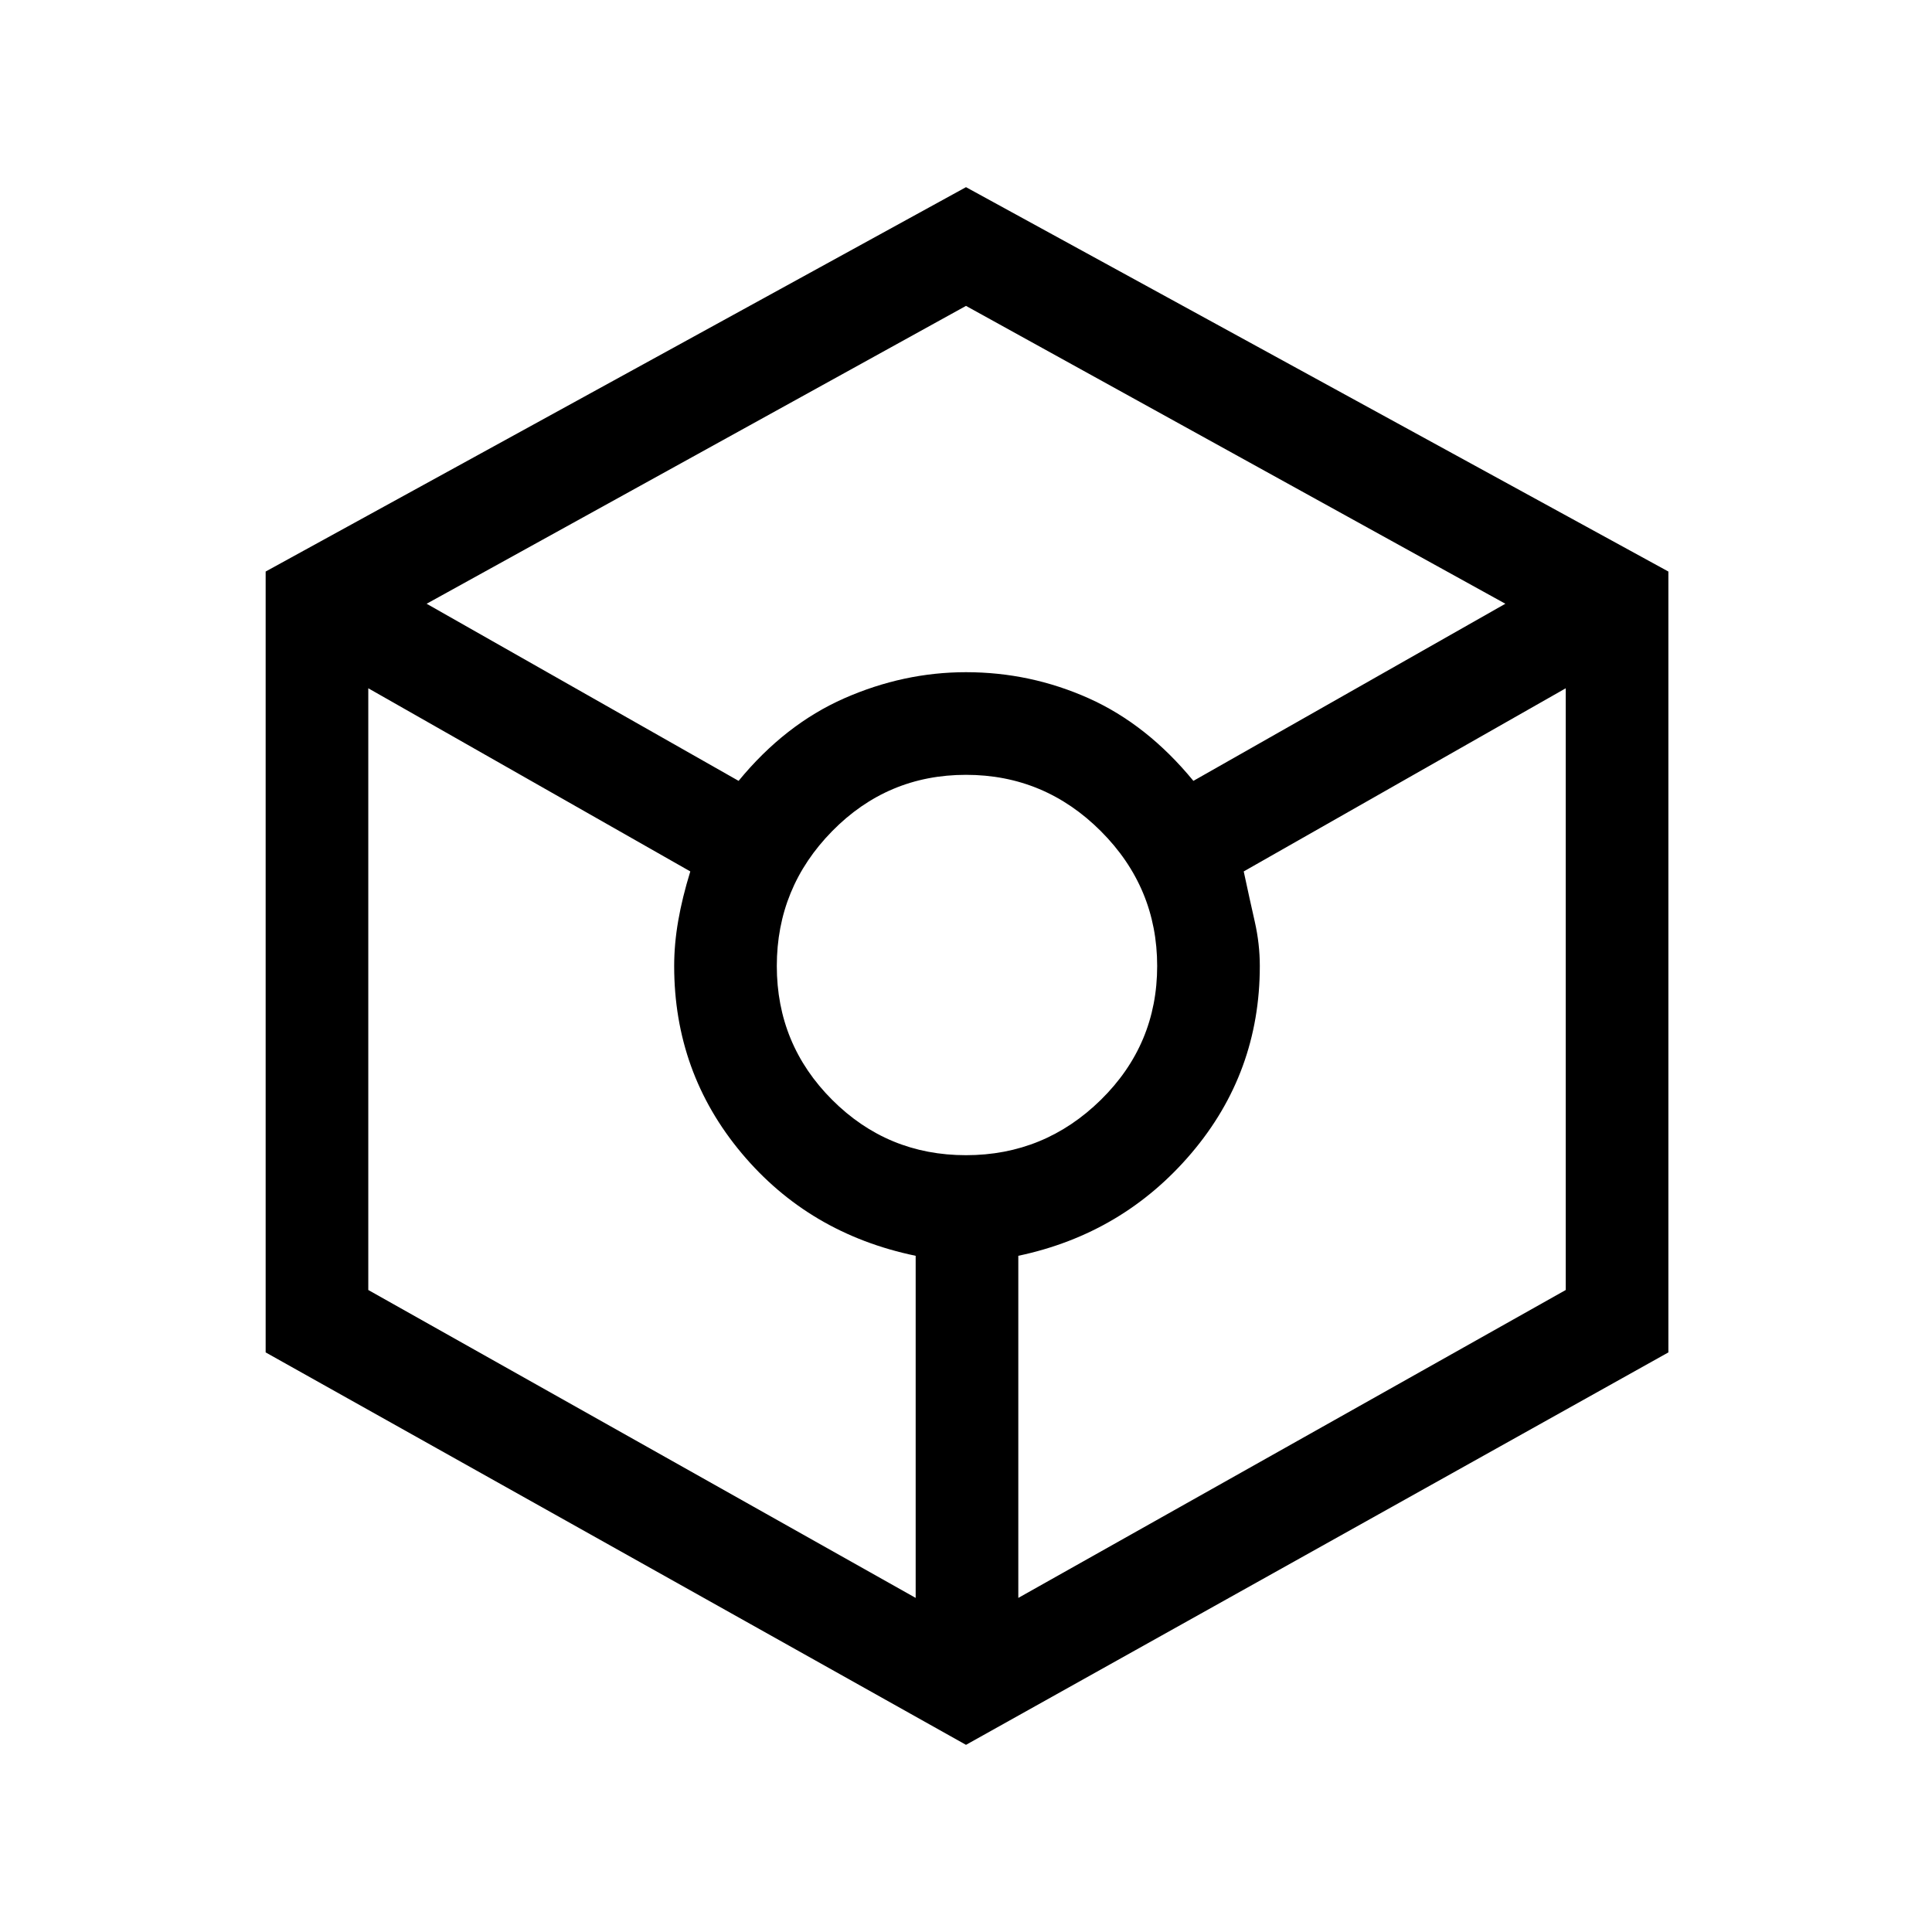 <svg xmlns="http://www.w3.org/2000/svg" height="40" width="40"><path d="M20 36.125 5.5 28V11.833L20 3.875l14.542 7.958V28Zm-4.708-19.958q.958-1.167 2.187-1.709 1.229-.541 2.521-.541 1.333 0 2.542.541 1.208.542 2.166 1.709l6.459-3.667L20 6.333 8.833 12.5Zm3.666 16.916V26q-2.208-.458-3.604-2.125T13.958 20q0-.458.084-.938.083-.479.25-1.02L7.625 14.25v12.458ZM20 23.917q1.625 0 2.792-1.146 1.166-1.146 1.166-2.771t-1.166-2.792Q21.625 16.042 20 16.042q-1.625 0-2.771 1.166-1.146 1.167-1.146 2.792 0 1.625 1.146 2.771T20 23.917Zm1.083 9.166 11.334-6.375V14.25l-6.667 3.792q.125.583.229 1.041.104.459.104.917 0 2.208-1.416 3.875Q23.25 25.542 21.083 26Z"/></svg>